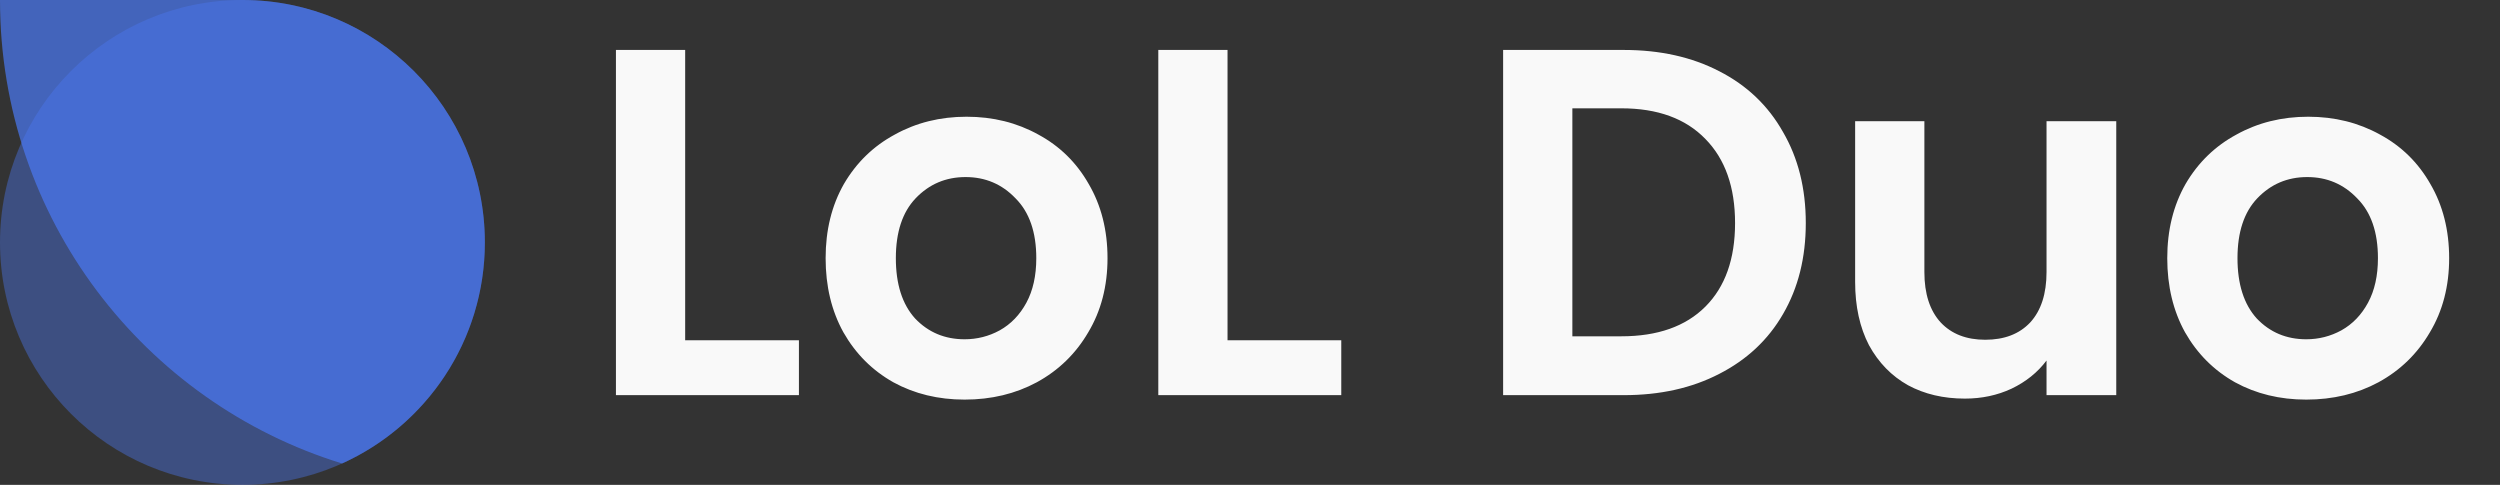 <svg width="165" height="32" viewBox="0 0 165 32" fill="none" xmlns="http://www.w3.org/2000/svg">
<rect x="0" y="0" width="165" height="32" fill="#333333" stroke="none"/>
<path fill-rule="evenodd" clip-rule="evenodd" d="M0 0.016V1.39993e-06L16.013 0C24.84 0.007 31.995 7.163 32 15.99C32 15.993 32 15.997 32 16C32 16.003 32 16.007 32 16.01C31.996 22.498 28.13 28.083 22.577 30.59C9.508 26.569 0.007 14.402 0 0.016Z" fill="#4B79F6" fill-opacity="0.7"/>
<path d="M16 32C7.163 32 3.86258e-07 24.837 0 16C-3.86261e-07 7.163 7.163 3.86258e-07 16 0C24.837 -3.86261e-07 32 7.163 32 16C32 24.837 24.837 32 16 32Z" fill="#4B79F6" fill-opacity="0.4"/>
<path d="M45.221 22.457H52.729V26.08H40.652V3.297H45.221V22.457ZM63.663 26.374C61.922 26.374 60.355 25.993 58.962 25.231C57.57 24.448 56.471 23.349 55.666 21.935C54.882 20.52 54.491 18.888 54.491 17.039C54.491 15.189 54.893 13.557 55.698 12.143C56.525 10.728 57.646 9.64 59.06 8.879C60.475 8.095 62.052 7.704 63.793 7.704C65.534 7.704 67.112 8.095 68.526 8.879C69.94 9.64 71.05 10.728 71.855 12.143C72.682 13.557 73.096 15.189 73.096 17.039C73.096 18.888 72.671 20.52 71.823 21.935C70.996 23.349 69.864 24.448 68.428 25.231C67.013 25.993 65.425 26.374 63.663 26.374ZM63.663 22.392C64.489 22.392 65.262 22.196 65.98 21.804C66.72 21.391 67.307 20.781 67.743 19.976C68.178 19.171 68.395 18.192 68.395 17.039C68.395 15.32 67.938 14.003 67.024 13.089C66.132 12.154 65.033 11.686 63.728 11.686C62.422 11.686 61.323 12.154 60.431 13.089C59.561 14.003 59.126 15.32 59.126 17.039C59.126 18.758 59.55 20.085 60.398 21.021C61.269 21.935 62.357 22.392 63.663 22.392ZM81.017 22.457H88.524V26.08H76.448V3.297H81.017V22.457ZM107.17 3.297C109.564 3.297 111.664 3.765 113.47 4.701C115.298 5.636 116.701 6.975 117.68 8.715C118.681 10.434 119.182 12.436 119.182 14.721C119.182 17.006 118.681 19.008 117.68 20.727C116.701 22.424 115.298 23.741 113.47 24.676C111.664 25.612 109.564 26.08 107.17 26.08H99.206V3.297H107.17ZM107.007 22.196C109.401 22.196 111.25 21.543 112.556 20.237C113.861 18.932 114.514 17.093 114.514 14.721C114.514 12.349 113.861 10.5 112.556 9.172C111.25 7.823 109.401 7.149 107.007 7.149H103.776V22.196H107.007ZM139.673 7.997V26.08H135.071V23.795C134.483 24.578 133.711 25.199 132.754 25.656C131.818 26.091 130.795 26.308 129.685 26.308C128.271 26.308 127.02 26.015 125.932 25.427C124.844 24.818 123.984 23.937 123.353 22.783C122.744 21.608 122.439 20.216 122.439 18.605V7.997H127.009V17.953C127.009 19.389 127.368 20.498 128.086 21.282C128.804 22.044 129.783 22.424 131.024 22.424C132.286 22.424 133.276 22.044 133.994 21.282C134.712 20.498 135.071 19.389 135.071 17.953V7.997H139.673ZM152.211 26.374C150.47 26.374 148.904 25.993 147.511 25.231C146.118 24.448 145.02 23.349 144.214 21.935C143.431 20.52 143.039 18.888 143.039 17.039C143.039 15.189 143.442 13.557 144.247 12.143C145.074 10.728 146.195 9.64 147.609 8.879C149.023 8.095 150.601 7.704 152.342 7.704C154.083 7.704 155.66 8.095 157.075 8.879C158.489 9.64 159.599 10.728 160.404 12.143C161.231 13.557 161.644 15.189 161.644 17.039C161.644 18.888 161.22 20.52 160.371 21.935C159.544 23.349 158.413 24.448 156.977 25.231C155.562 25.993 153.974 26.374 152.211 26.374ZM152.211 22.392C153.038 22.392 153.811 22.196 154.529 21.804C155.269 21.391 155.856 20.781 156.291 19.976C156.726 19.171 156.944 18.192 156.944 17.039C156.944 15.32 156.487 14.003 155.573 13.089C154.681 12.154 153.582 11.686 152.277 11.686C150.971 11.686 149.872 12.154 148.98 13.089C148.11 14.003 147.674 15.32 147.674 17.039C147.674 18.758 148.099 20.085 148.947 21.021C149.818 21.935 150.906 22.392 152.211 22.392Z" fill="#F9F9F9"/>
</svg>
